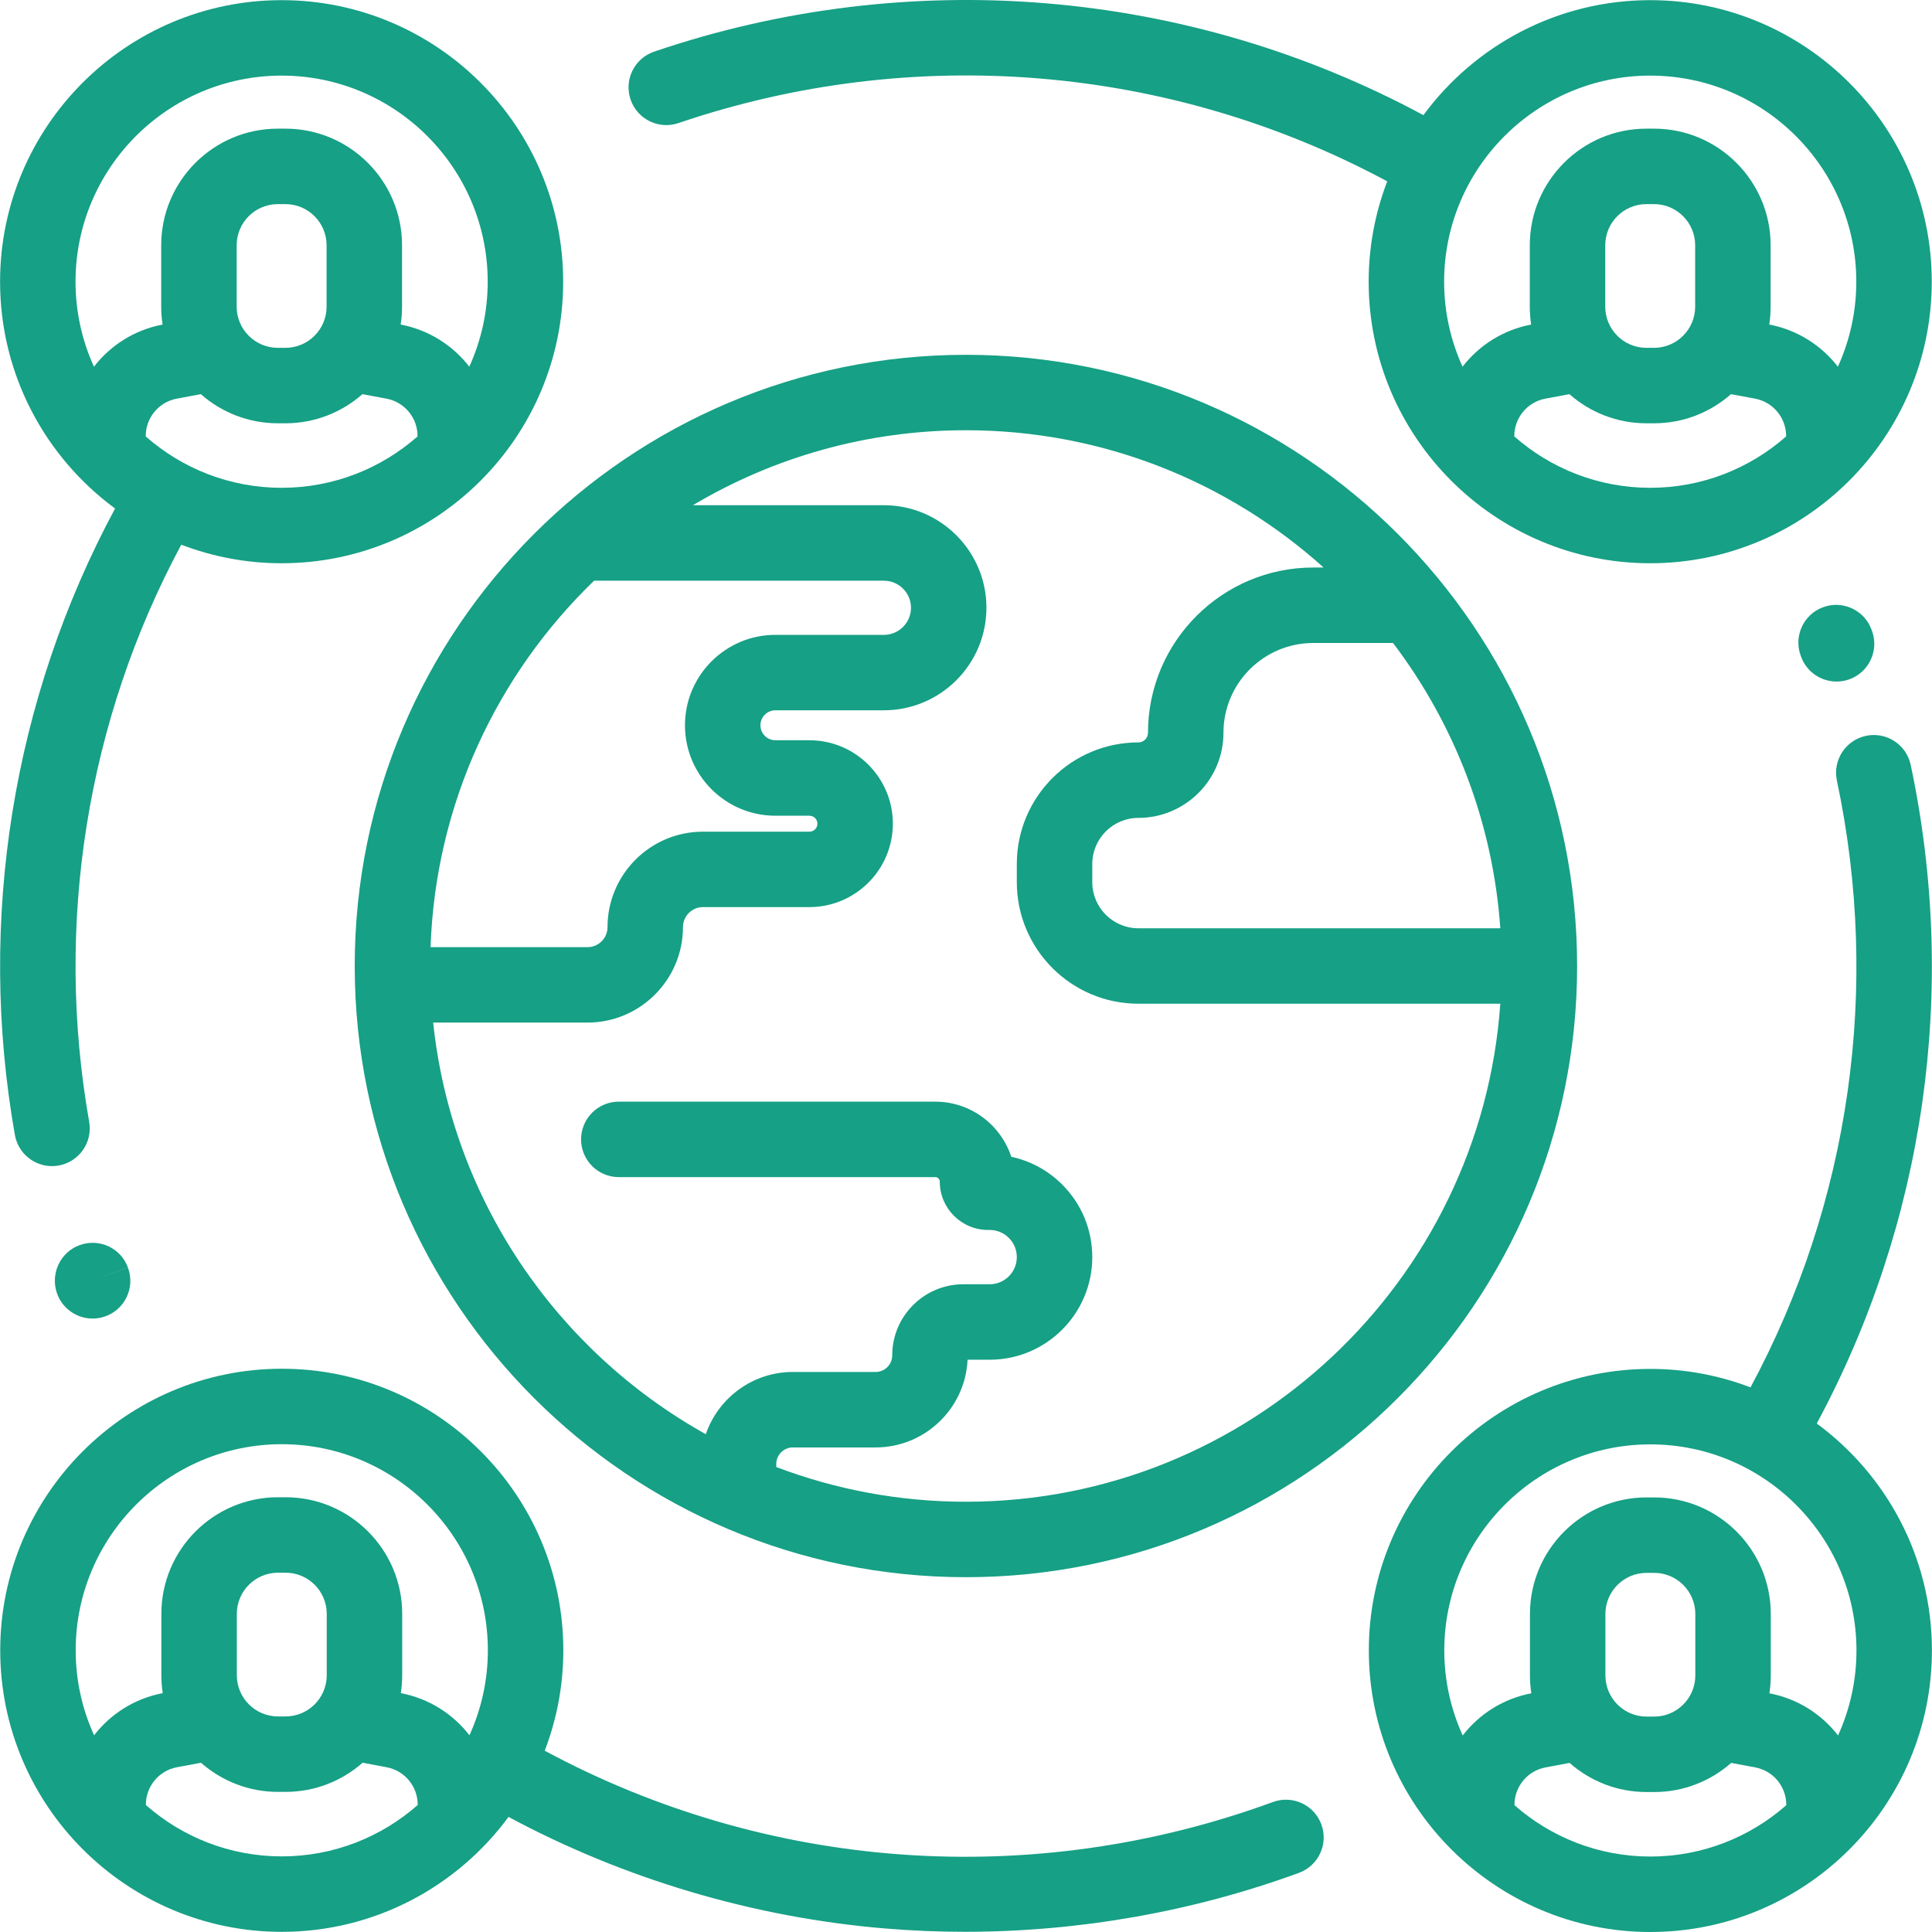 <?xml version="1.0" encoding="iso-8859-1"?>
<!-- Generator: Adobe Illustrator 19.0.0, SVG Export Plug-In . SVG Version: 6.00 Build 0)  -->
<svg xmlns="http://www.w3.org/2000/svg" xmlns:xlink="http://www.w3.org/1999/xlink" version="1.1" id="Capa_1" x="0px" y="0px" viewBox="0 0 511.999 511.999" style="enable-background:new 0 0 511.999 511.999;" xml:space="preserve" width="512px" height="512px">
<g>
	<g>
		<path d="M255.978,94.027c-89.312,0-161.973,72.661-161.973,161.973s72.661,161.973,161.973,161.973S417.951,345.312,417.951,256    S345.29,94.027,255.978,94.027z M369.169,170.399c16.166,21.324,26.452,47.334,28.428,75.602h-95.921    c-6.733,0-12.211-5.478-12.211-12.211v-4.828c0-6.733,5.478-12.211,12.211-12.211c12.435,0,22.552-10.117,22.552-22.552    c0-13.123,10.676-23.799,23.799-23.799h21.141V170.399z M157.449,153.881c0.071,0.001,0.14,0.011,0.212,0.011h76.582    c3.956,0,7.175,3.219,7.175,7.175c0,3.956-3.218,7.175-7.175,7.175h-28.752c-13.216,0-23.967,10.751-23.967,23.967    s10.751,23.968,23.967,23.968h9.018c1.164,0,2.111,0.947,2.111,2.111s-0.947,2.111-2.111,2.111h-28.212    c-13.951,0-25.301,11.35-25.301,25.301c0,2.924-2.38,5.304-5.304,5.304h-41.593C115.423,212.938,131.798,178.638,157.449,153.881z     M255.978,397.976c-17.689,0-34.629-3.261-50.262-9.198v-0.79c0-2.429,1.976-4.403,4.404-4.403h21.926    c13.067,0,23.768-10.324,24.373-23.244h5.855c14.992,0,27.188-12.197,27.189-27.19c0-7.263-2.828-14.092-7.964-19.227    c-3.757-3.757-8.421-6.28-13.498-7.363c-2.78-8.474-10.764-14.61-20.155-14.61h-83.856c-5.522,0-9.998,4.476-9.998,9.998    s4.476,9.998,9.998,9.998h83.856c0.667,0,1.208,0.542,1.208,1.208c0,7.058,5.742,12.8,12.8,12.8h0.418    c1.922,0,3.728,0.749,5.086,2.107c1.359,1.359,2.107,3.166,2.107,5.088c0,3.965-3.227,7.192-7.193,7.192h-6.984    c-10.388,0-18.84,8.452-18.841,18.84c0,2.428-1.976,4.403-4.403,4.403h-21.926c-10.686,0-19.784,6.908-23.077,16.491    c-39.392-21.972-67.3-62.152-72.249-109.081h40.898c13.951,0,25.301-11.35,25.301-25.301c0-2.924,2.38-5.304,5.304-5.304h28.212    c12.19,0,22.107-9.917,22.107-22.107s-9.917-22.107-22.107-22.107h-9.017c-2.19,0-3.97-1.782-3.97-3.971s1.781-3.97,3.97-3.97    h28.752c14.983,0,27.171-12.189,27.171-27.171c0-14.983-12.189-27.172-27.171-27.172h-50.626    c21.203-12.614,45.948-19.872,72.36-19.872c36.401,0,69.64,13.775,94.795,36.379h-2.746c-24.149,0-43.796,19.647-43.796,43.796    c0,1.409-1.146,2.556-2.556,2.556c-17.76,0-32.208,14.449-32.208,32.208v4.828c0,17.76,14.449,32.208,32.208,32.208h95.921    C392.449,339.636,330.901,397.976,255.978,397.976z" fill="#16a085"/>
	</g>
</g>
<g>
	<g>
		<path d="M437.322,0.042c-24.634,0-46.508,12.007-60.104,30.468C314.771-3.106,240.898-9.292,173.352,13.687    c-5.228,1.779-8.024,7.458-6.246,12.686c1.778,5.226,7.457,8.021,12.686,6.245c62.239-21.172,130.295-15.494,187.835,15.439    c-3.165,8.268-4.917,17.229-4.917,26.597c0,41.141,33.471,74.613,74.613,74.613s74.613-33.471,74.613-74.613    C511.935,33.513,478.464,0.042,437.322,0.042z M473.339,115.662c-9.622,8.461-22.225,13.609-36.015,13.609    c-13.793,0-26.398-5.149-36.02-13.613v-0.09c0-4.859,3.467-9.034,8.245-9.924l6.362-1.187c5.446,4.799,12.586,7.719,20.399,7.719    h2.025c7.813,0,14.952-2.92,20.399-7.719l6.362,1.187c4.777,0.891,8.245,5.064,8.245,9.924V115.662z M425.407,81.279V64.994    c0-6.011,4.89-10.901,10.901-10.901h2.025c6.011,0,10.901,4.89,10.901,10.901v16.284c0,6.011-4.89,10.901-10.901,10.901h-2.025    C430.298,92.18,425.407,87.29,425.407,81.279z M487.056,97.182c-4.372-5.661-10.741-9.756-18.187-11.173    c0.238-1.543,0.362-3.122,0.362-4.73V64.994c0-17.037-13.861-30.898-30.898-30.898h-2.025c-17.037,0-30.898,13.861-30.898,30.898    v16.284c0,1.608,0.124,3.188,0.362,4.73c-7.445,1.417-13.813,5.51-18.185,11.17c-3.125-6.873-4.881-14.495-4.881-22.524    c0-30.115,24.501-54.616,54.616-54.616s54.616,24.501,54.616,54.616C491.938,82.685,490.182,90.308,487.056,97.182z" fill="#16a085"/>
	</g>
</g>
<g>
	<g>
		<path d="M350.177,483.497c-1.901-5.185-7.645-7.847-12.829-5.948c-63.693,23.345-133.628,18.336-192.988-13.588    c3.17-8.274,4.925-17.242,4.925-26.618c0-41.141-33.471-74.613-74.613-74.613S0.06,396.202,0.06,437.345    s33.471,74.613,74.613,74.613c24.628,0,46.498-12.001,60.094-30.454c30.686,16.482,65.069,26.68,99.912,29.572    c6.99,0.581,14.007,0.869,21.036,0.869c30.139,0,60.376-5.305,88.515-15.618C349.415,494.426,352.078,488.682,350.177,483.497z     M110.693,478.348c-9.622,8.464-22.227,13.613-36.019,13.613c-13.791,0-26.394-5.148-36.016-13.609v-0.094    c0-4.859,3.467-9.034,8.245-9.924l6.362-1.187c5.446,4.799,12.586,7.719,20.399,7.719h2.025c7.813,0,14.952-2.92,20.399-7.719    l6.362,1.187c4.777,0.891,8.245,5.064,8.245,9.924V478.348z M62.762,443.968v-16.284c0-6.011,4.89-10.901,10.901-10.901h2.025    c6.011,0,10.901,4.89,10.901,10.901v16.284c0,6.011-4.89,10.901-10.901,10.901h-2.025    C67.652,454.87,62.762,449.979,62.762,443.968z M124.407,459.869c-4.372-5.659-10.74-9.753-18.185-11.17    c0.238-1.543,0.362-3.122,0.362-4.73v-16.284c0-17.037-13.861-30.898-30.898-30.898h-2.025c-17.037,0-30.898,13.861-30.898,30.898    v16.284c0,1.608,0.124,3.187,0.362,4.73c-7.446,1.417-13.815,5.512-18.187,11.173c-3.127-6.874-4.882-14.498-4.882-22.527    c0-30.115,24.501-54.616,54.616-54.616s54.616,24.501,54.616,54.616C129.289,445.373,127.533,452.996,124.407,459.869z" fill="#16a085"/>
	</g>
</g>
<g>
	<g>
		<path d="M496.081,167.145l-0.118-0.317c-1.918-5.18-7.672-7.823-12.848-5.904c-5.178,1.918-7.821,7.67-5.903,12.849l0.118,0.317    c1.494,4.033,5.313,6.529,9.376,6.529c1.154,0,2.327-0.201,3.471-0.625C495.356,178.077,497.999,172.325,496.081,167.145z" fill="#16a085"/>
	</g>
</g>
<g>
	<g>
		<path d="M33.968,336.103c-0.008-0.024-0.05-0.14-0.059-0.164l-9.414,3.366l9.406-3.39c-1.87-5.183-7.557-7.814-12.744-5.965    c-5.188,1.852-7.88,7.613-6.046,12.808c1.45,4.106,5.307,6.674,9.428,6.674c1.104,0,2.228-0.185,3.327-0.573    C33.075,347.022,35.806,341.31,33.968,336.103z" fill="#16a085"/>
	</g>
</g>
<g>
	<g>
		<path d="M74.633,0.042c-41.141,0-74.613,33.47-74.613,74.613c0,24.637,12.01,46.514,30.475,60.109    C3.33,185.259-6.107,243.911,3.945,300.773c0.857,4.849,5.074,8.26,9.833,8.26c0.578,0,1.164-0.05,1.752-0.154    c5.437-0.961,9.066-6.148,8.105-11.586c-9.262-52.392-0.587-106.42,24.406-152.94c8.266,3.164,17.225,4.915,26.59,4.915    c41.141,0,74.613-33.471,74.613-74.613S115.774,0.042,74.633,0.042z M110.653,115.658c-9.622,8.464-22.227,13.613-36.019,13.613    c-13.791,0-26.394-5.148-36.016-13.609v-0.094c0-4.859,3.467-9.034,8.245-9.924l6.362-1.187    c5.446,4.799,12.586,7.719,20.399,7.719h2.025c7.813,0,14.952-2.92,20.399-7.719l6.362,1.187c4.777,0.891,8.245,5.064,8.245,9.924    V115.658z M62.722,81.279V64.994c0-6.011,4.89-10.901,10.901-10.901h2.025c6.011,0,10.901,4.89,10.901,10.901v16.284    c0,6.011-4.89,10.901-10.901,10.901h-2.025C67.612,92.18,62.722,87.29,62.722,81.279z M124.367,97.179    c-4.372-5.659-10.74-9.753-18.185-11.17c0.238-1.543,0.362-3.122,0.362-4.73V64.994c0-17.037-13.861-30.898-30.898-30.898h-2.025    c-17.037,0-30.898,13.861-30.898,30.898v16.284c0,1.608,0.124,3.188,0.362,4.73c-7.446,1.417-13.815,5.512-18.187,11.173    c-3.126-6.874-4.882-14.498-4.882-22.527c0-30.115,24.501-54.616,54.616-54.616s54.616,24.501,54.616,54.616    C129.249,82.683,127.493,90.306,124.367,97.179z" fill="#16a085"/>
	</g>
</g>
<g>
	<g>
		<path d="M481.457,377.246c28.671-53.247,37.53-114.928,24.899-174.536c-1.145-5.401-6.449-8.853-11.853-7.709    c-5.402,1.145-8.854,6.452-7.709,11.853c11.639,54.929,3.494,111.755-22.89,160.814c-8.251-3.151-17.192-4.894-26.538-4.894    c-41.141,0-74.613,33.471-74.613,74.613s33.471,74.613,74.613,74.613s74.613-33.471,74.613-74.613    C511.978,412.73,499.948,390.838,481.457,377.246z M473.382,478.394c-9.622,8.462-22.225,13.609-36.015,13.609    c-13.793,0.001-26.398-5.148-36.02-13.612V478.3c0-4.859,3.467-9.034,8.245-9.924l6.362-1.187    c5.446,4.799,12.586,7.719,20.399,7.719h2.025c7.813,0,14.952-2.92,20.399-7.719l6.362,1.187c4.777,0.891,8.245,5.064,8.245,9.924    V478.394z M425.449,444.011v-16.284c0-6.011,4.89-10.901,10.901-10.901h2.025c6.011,0,10.901,4.89,10.901,10.901v16.284    c0,6.011-4.89,10.901-10.901,10.901h-2.025C430.341,454.913,425.449,450.022,425.449,444.011z M487.099,459.915    c-4.372-5.661-10.741-9.755-18.187-11.173c0.238-1.543,0.362-3.122,0.362-4.73v-16.284c0-17.037-13.861-30.898-30.898-30.898    h-2.025c-17.037,0-30.898,13.861-30.898,30.898v16.284c0,1.608,0.124,3.187,0.362,4.73c-7.445,1.417-13.813,5.511-18.185,11.17    c-3.125-6.873-4.881-14.496-4.881-22.524c0-30.115,24.501-54.616,54.616-54.616s54.616,24.501,54.616,54.616    C491.981,445.417,490.225,453.041,487.099,459.915z" fill="#16a085"/>
	</g>
</g>
<g>
</g>
<g>
</g>
<g>
</g>
<g>
</g>
<g>
</g>
<g>
</g>
<g>
</g>
<g>
</g>
<g>
</g>
<g>
</g>
<g>
</g>
<g>
</g>
<g>
</g>
<g>
</g>
<g>
</g>
</svg>
